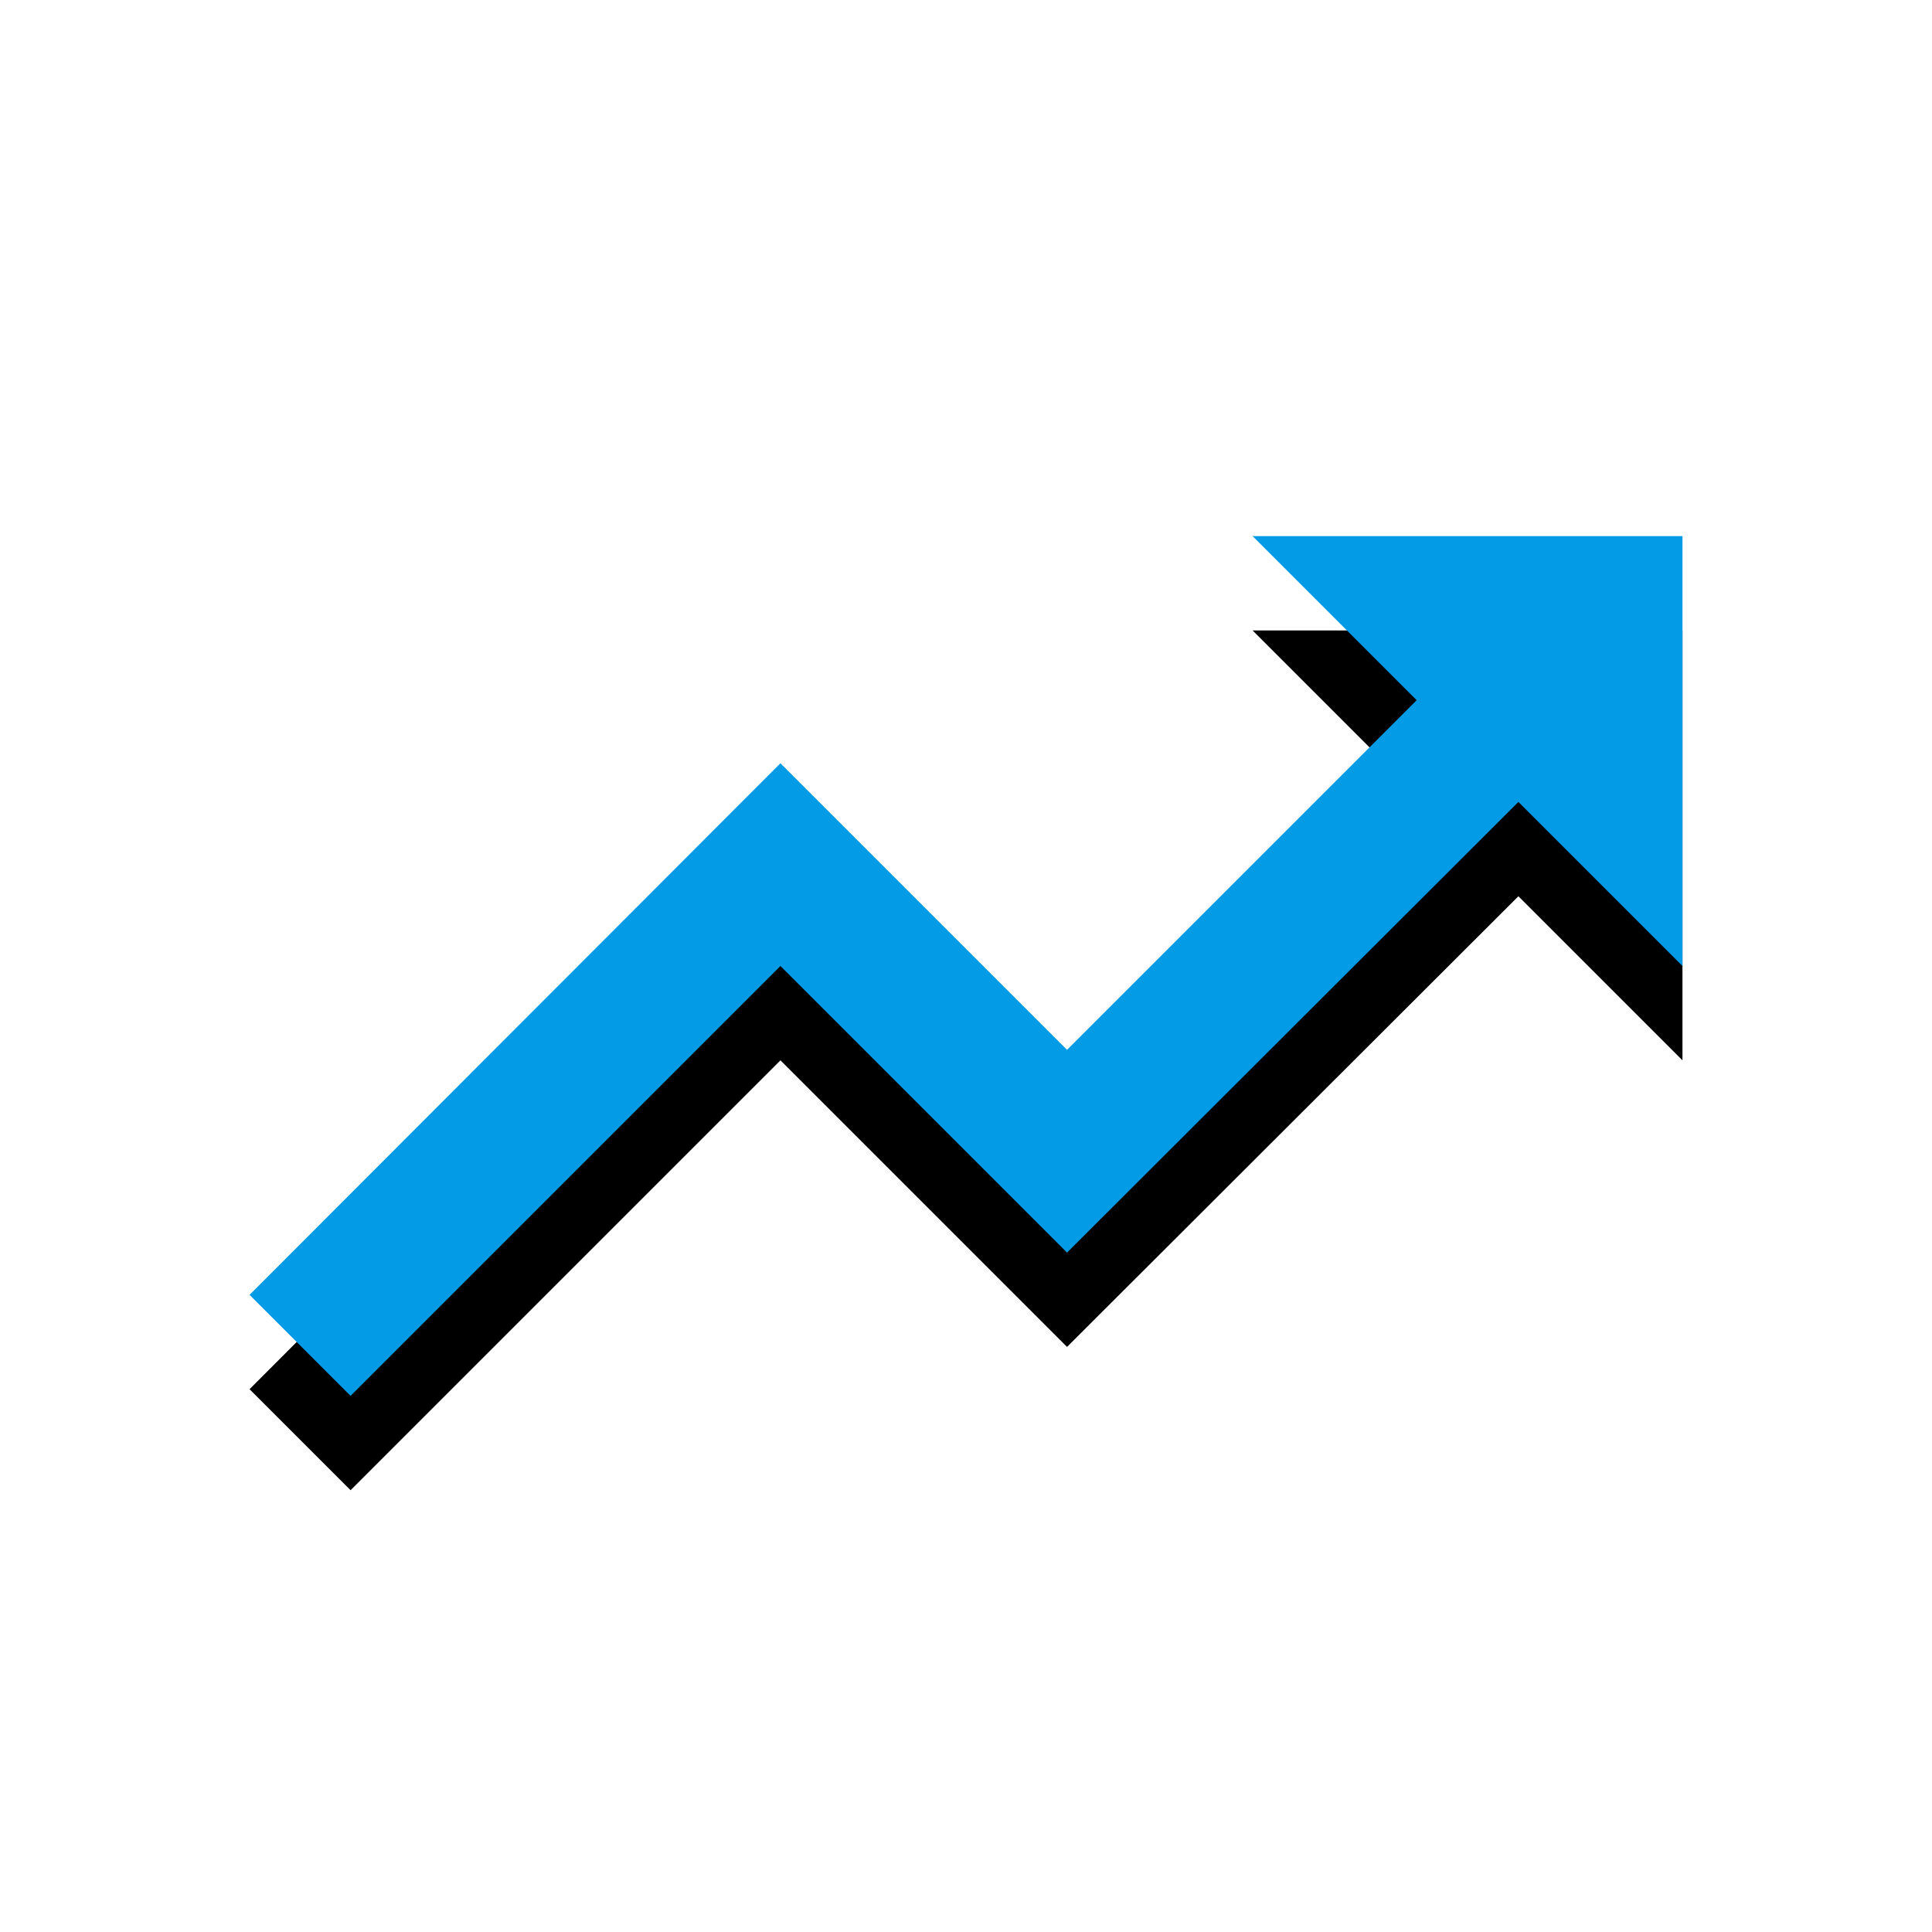 <svg version="1.1" xmlns="http://www.w3.org/2000/svg" xmlns:xlink="http://www.w3.org/1999/xlink" viewBox="0,0,1024,1024">
	<!-- Color names: teamapps-color-1 -->
	<desc>trending_up icon - Licensed under Apache License v2.0 (http://www.apache.org/licenses/LICENSE-2.0) - Created with Iconfu.com - Derivative work of Material icons (Copyright Google Inc.)</desc>
	<defs>
		<filter id="filter-M0RBmEiE" x="-13%" y="-10%" width="143%" height="204%" color-interpolation-filters="sRGB">
			<feColorMatrix values="1 0 0 0 0 0 1 0 0 0 0 0 1 0 0 0 0 0 0.2 0" in="SourceGraphic"/>
			<feOffset dy="20"/>
			<feGaussianBlur stdDeviation="11" result="blur0"/>
			<feColorMatrix values="1 0 0 0 0 0 1 0 0 0 0 0 1 0 0 0 0 0 0.3 0" in="SourceGraphic"/>
			<feOffset dy="30"/>
			<feGaussianBlur stdDeviation="20" result="blur1"/>
			<feMerge>
				<feMergeNode in="blur0"/>
				<feMergeNode in="blur1"/>
			</feMerge>
		</filter>
	</defs>
	<g fill="none" fill-rule="nonzero" style="mix-blend-mode: normal">
		<path d="M891.74,284.16v227.84l-86.96,-86.96l-239.23,238.86l-151.9,-151.9l-227.84,227.84l-53.54,-53.54l281.38,-281.77l151.9,151.9l185.31,-185.31l-86.95,-86.96z" fill="#000000" filter="url(#filter-M0RBmEiE)"/>
		<g>
			<g color="#039be5" class="teamapps-color-1">
				<path d="M891.74,284.16v227.84l-86.96,-86.96l-239.23,238.86l-151.9,-151.9l-227.84,227.84l-53.54,-53.54l281.38,-281.77l151.9,151.9l185.31,-185.31l-86.95,-86.96z" fill="currentColor"/>
			</g>
		</g>
	</g>
</svg>